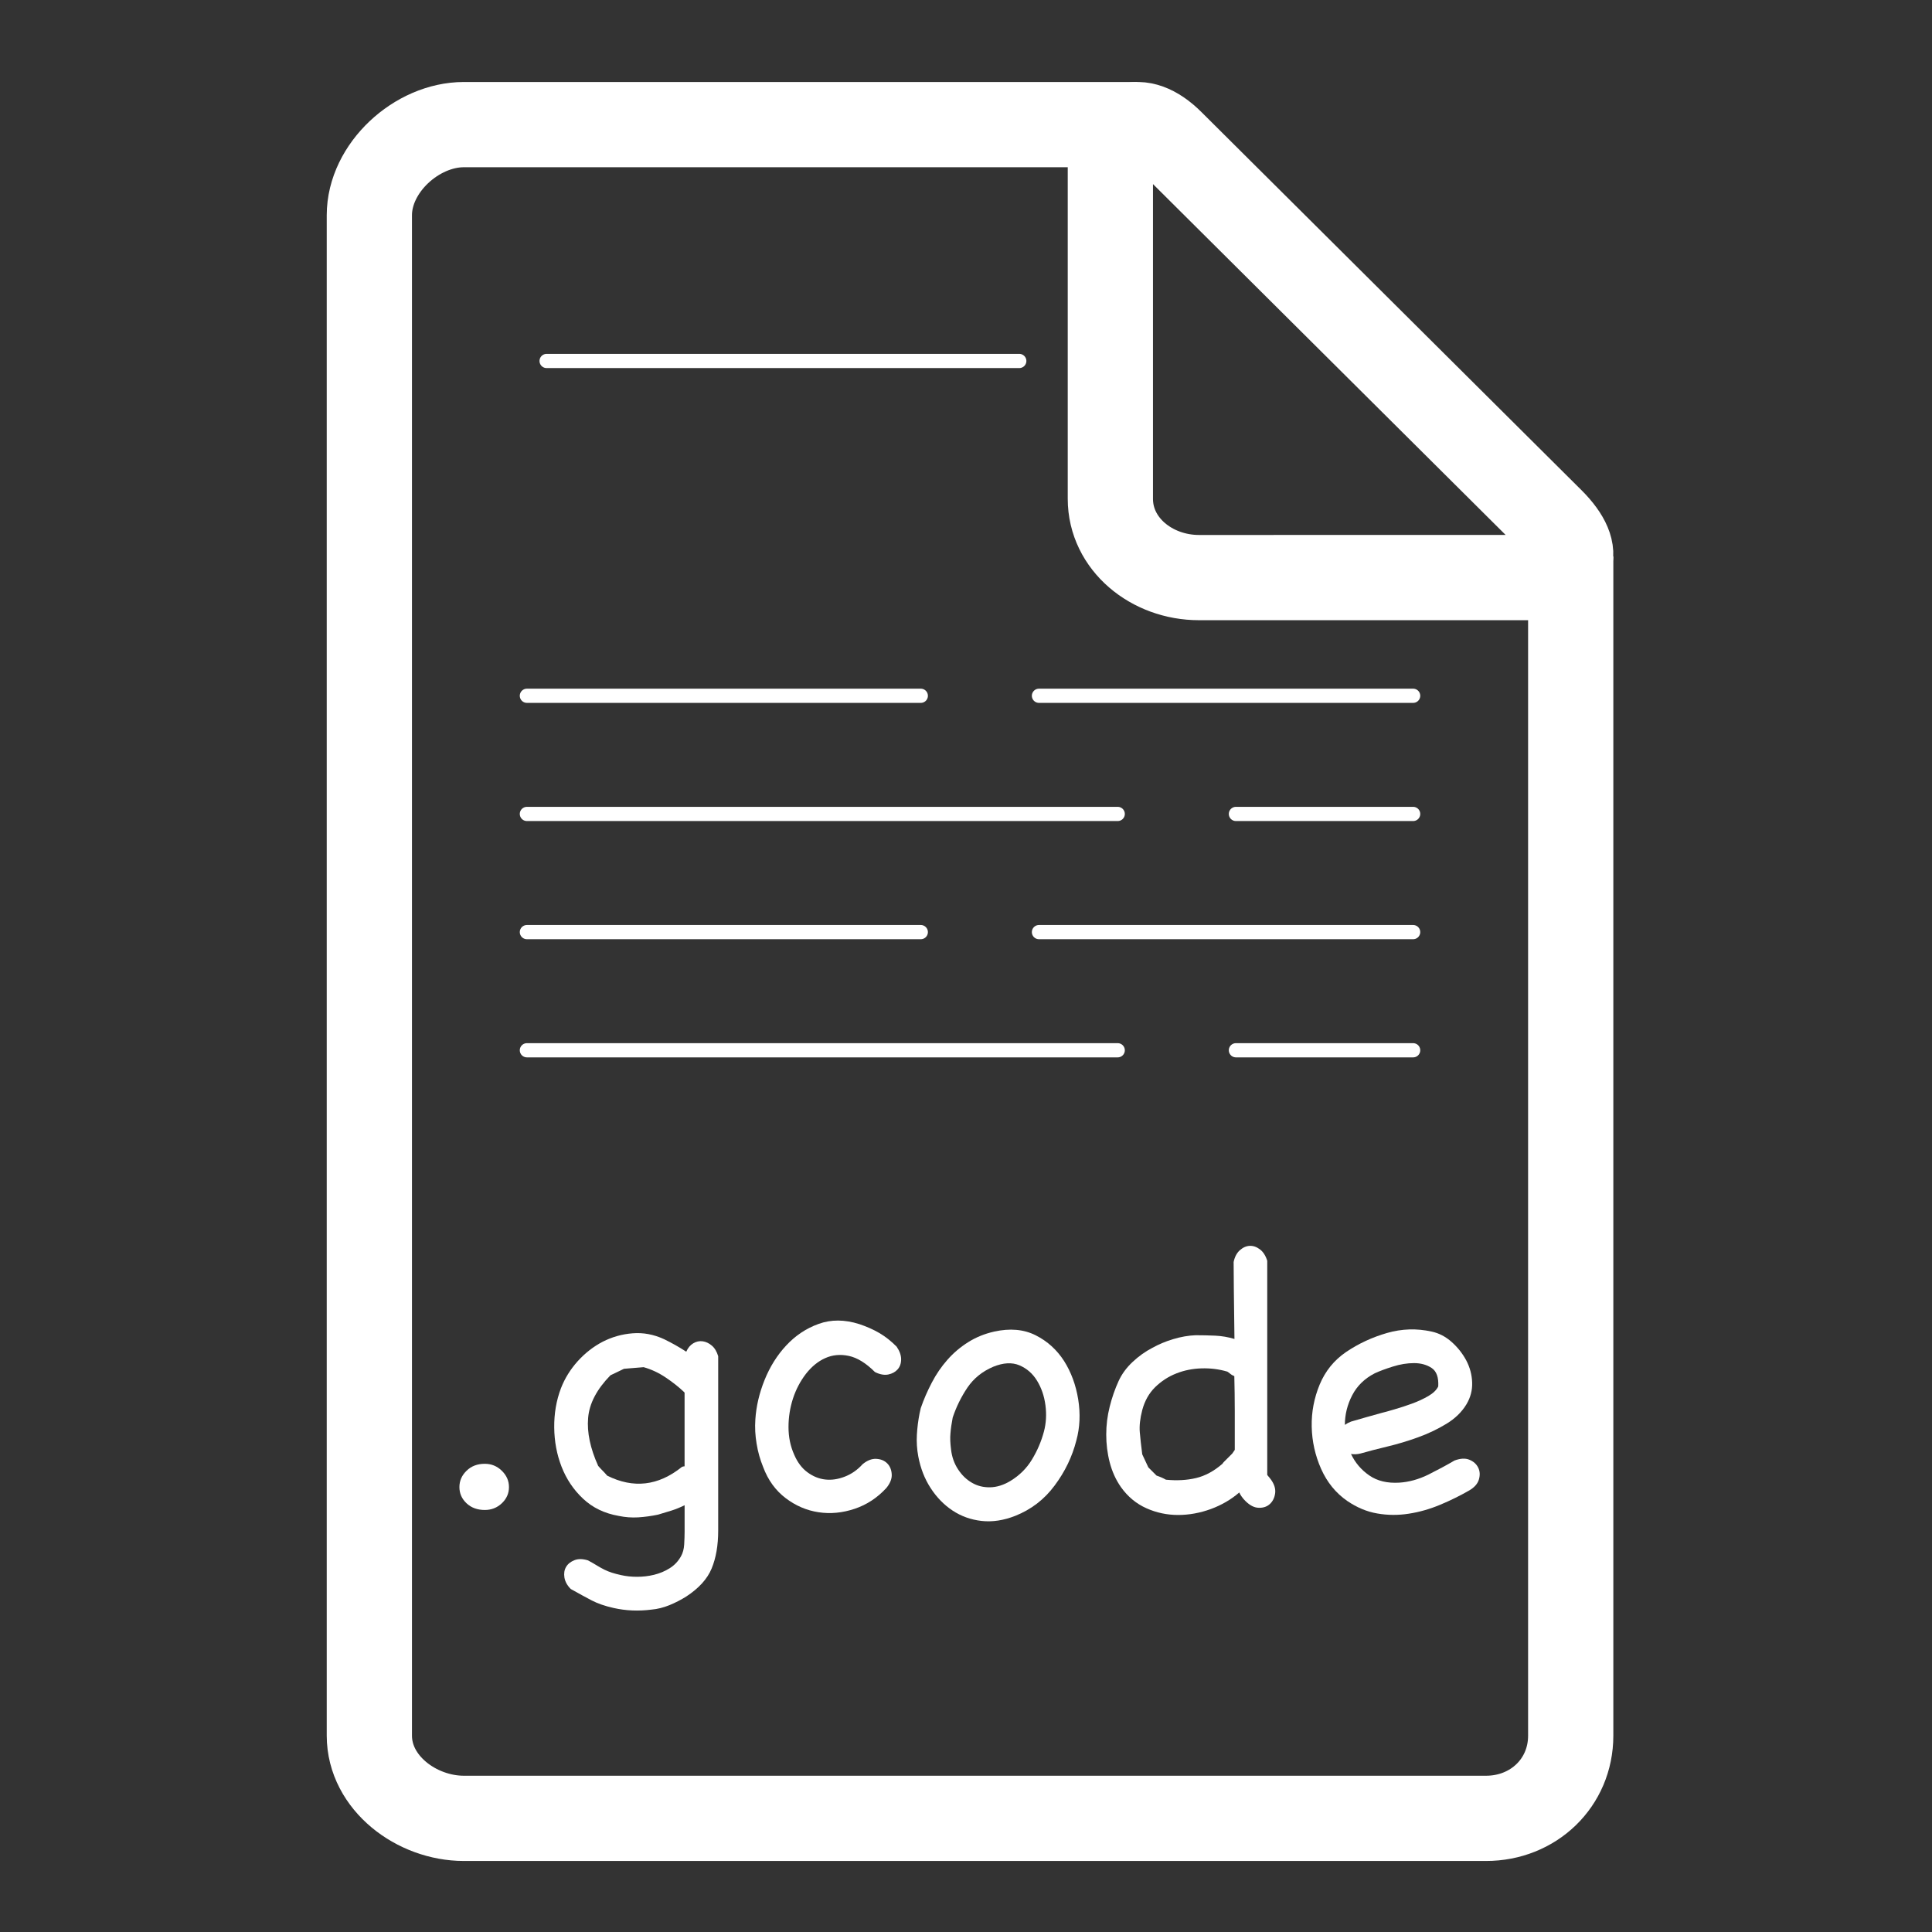 <?xml version="1.0" encoding="utf-8"?>
<!-- Generator: Adobe Illustrator 15.0.2, SVG Export Plug-In . SVG Version: 6.00 Build 0)  -->
<!DOCTYPE svg PUBLIC "-//W3C//DTD SVG 1.1//EN" "http://www.w3.org/Graphics/SVG/1.1/DTD/svg11.dtd">
<svg version="1.1" id="Layer_1" xmlns="http://www.w3.org/2000/svg" xmlns:xlink="http://www.w3.org/1999/xlink" x="0px" y="0px"
	 width="68px" height="68px" viewBox="0 0 68 68" enable-background="new 0 0 68 68" xml:space="preserve">
<rect x="0" y="0" width="68" height="68" fill="#333333" stroke="none"/>
<g id="Layer_1_1_">
	<g id="DocumentOutline">
		<path id="Path" fill="none" stroke="#FFFFFF" stroke-width="3" stroke-linejoin="round" d="M40.034,4.386H16.327
			C14.664,4.386,13,5.911,13,7.575v53.514C13,62.752,14.664,64,16.327,64h35.976c1.664,0,2.981-1.248,2.981-2.911V19.586"/>
		<path id="Path_1_" fill="none" stroke="#FFFFFF" stroke-width="3" stroke-linecap="round" stroke-linejoin="round" d="
			M53.775,20.328c1.596,0,2.012-0.832,0.832-2.01L41.23,5.009C40.121,3.9,39.081,4.316,39.081,5.91v11.646
			c0,1.594,1.456,2.773,3.119,2.773L53.775,20.328L53.775,20.328z"/>
	</g>
	<g id="MockContent">
		<path id="Path_2_" fill="none" stroke="#FFFFFF" stroke-width="0.5" stroke-linecap="round" stroke-linejoin="round" d="
			M19.239,12.705h16.636"/>
		<path id="Path_3_" fill="none" stroke="#FFFFFF" stroke-width="0.5" stroke-linecap="round" stroke-linejoin="round" d="
			M18.545,24.489h13.864"/>
		<path id="Path_4_" fill="none" stroke="#FFFFFF" stroke-width="0.5" stroke-linecap="round" stroke-linejoin="round" d="
			M36.568,24.489h13.17"/>
		<path id="Path_5_" fill="none" stroke="#FFFFFF" stroke-width="0.5" stroke-linecap="round" stroke-linejoin="round" d="
			M18.545,28.648H39.34"/>
		<path id="Path_6_" fill="none" stroke="#FFFFFF" stroke-width="0.5" stroke-linecap="round" stroke-linejoin="round" d="
			M43.5,28.648h6.238"/>
		<path id="Path_7_" fill="none" stroke="#FFFFFF" stroke-width="0.5" stroke-linecap="round" stroke-linejoin="round" d="
			M18.545,32.807h13.864"/>
		<path id="Path_8_" fill="none" stroke="#FFFFFF" stroke-width="0.5" stroke-linecap="round" stroke-linejoin="round" d="
			M36.568,32.807h13.17"/>
		<path id="Path_9_" fill="none" stroke="#FFFFFF" stroke-width="0.5" stroke-linecap="round" stroke-linejoin="round" d="
			M18.545,36.966H39.34"/>
		<path id="Path_10_" fill="none" stroke="#FFFFFF" stroke-width="0.5" stroke-linecap="round" stroke-linejoin="round" d="
			M43.5,36.966h6.238"/>
	</g>
	<g id="_x2E_gcode" enable-background="new    ">
		<path fill="#FFFFFF" d="M17.914,52.341c0,0.222-0.084,0.411-0.252,0.57c-0.168,0.158-0.366,0.235-0.598,0.235
			c-0.261,0-0.474-0.077-0.643-0.235c-0.168-0.159-0.251-0.349-0.251-0.57c0-0.221,0.083-0.412,0.251-0.575
			c0.168-0.165,0.382-0.245,0.643-0.245c0.231,0,0.43,0.08,0.598,0.245C17.83,51.929,17.914,52.12,17.914,52.341z"/>
		<path fill="#FFFFFF" d="M20.09,55.928c-0.126-0.124-0.199-0.26-0.224-0.403c-0.023-0.144-0.004-0.269,0.058-0.374
			c0.062-0.106,0.161-0.185,0.296-0.238c0.135-0.053,0.292-0.049,0.475,0.007c0.126,0.068,0.231,0.128,0.317,0.182
			c0.086,0.052,0.173,0.102,0.261,0.145c0.086,0.042,0.174,0.078,0.266,0.107c0.091,0.028,0.198,0.059,0.323,0.085
			c0.173,0.039,0.36,0.059,0.562,0.059c0.202,0,0.401-0.023,0.598-0.071c0.197-0.049,0.38-0.124,0.548-0.23
			c0.168-0.105,0.3-0.245,0.396-0.417c0.067-0.116,0.105-0.256,0.115-0.418c0.009-0.163,0.015-0.312,0.015-0.446v-0.937
			c-0.153,0.076-0.308,0.139-0.461,0.188c-0.153,0.048-0.312,0.097-0.476,0.144c-0.23,0.048-0.462,0.08-0.692,0.095
			c-0.23,0.014-0.462-0.003-0.691-0.051c-0.5-0.087-0.918-0.289-1.254-0.605c-0.336-0.315-0.588-0.693-0.756-1.124
			c-0.168-0.432-0.255-0.893-0.259-1.383c-0.005-0.49,0.073-0.951,0.238-1.384c0.134-0.346,0.331-0.662,0.59-0.951
			c0.261-0.287,0.553-0.514,0.879-0.684c0.327-0.167,0.678-0.267,1.053-0.296c0.375-0.03,0.739,0.039,1.095,0.202
			c0.278,0.133,0.543,0.283,0.792,0.446c0.058-0.134,0.14-0.232,0.245-0.295s0.216-0.087,0.331-0.072
			c0.115,0.016,0.224,0.066,0.324,0.152c0.102,0.086,0.176,0.212,0.224,0.373v6.139c0,0.519-0.077,0.964-0.231,1.334
			c-0.152,0.368-0.452,0.697-0.893,0.985c-0.183,0.115-0.379,0.217-0.591,0.304c-0.212,0.086-0.424,0.139-0.634,0.157
			c-0.461,0.059-0.903,0.039-1.326-0.056c-0.308-0.068-0.566-0.158-0.778-0.268S20.368,56.083,20.09,55.928z M23.994,51.636
			c0.038-0.021,0.072-0.027,0.101-0.027v-2.596c-0.009,0-0.015-0.004-0.015-0.015c-0.191-0.182-0.41-0.354-0.655-0.518
			c-0.245-0.165-0.503-0.284-0.771-0.36c-0.115,0.01-0.231,0.021-0.346,0.028c-0.115,0.01-0.23,0.021-0.347,0.029
			c-0.077,0.037-0.156,0.077-0.238,0.115c-0.081,0.038-0.16,0.076-0.238,0.114c-0.48,0.492-0.743,0.99-0.785,1.501
			c-0.044,0.508,0.075,1.07,0.353,1.686c0.049,0.058,0.101,0.115,0.159,0.172c0.058,0.059,0.11,0.115,0.159,0.173
			C22.294,52.399,23.168,52.298,23.994,51.636z"/>
		<path fill="#FFFFFF" d="M30.362,51.534c0.164-0.134,0.324-0.196,0.483-0.187c0.159,0.009,0.286,0.062,0.382,0.159
			c0.096,0.095,0.148,0.223,0.159,0.381c0.01,0.158-0.054,0.319-0.188,0.484c-0.316,0.344-0.689,0.591-1.117,0.734
			s-0.85,0.185-1.269,0.121c-0.417-0.062-0.805-0.227-1.16-0.497c-0.355-0.269-0.62-0.635-0.792-1.095
			c-0.106-0.261-0.184-0.533-0.23-0.821c-0.049-0.289-0.063-0.571-0.044-0.851c0.029-0.46,0.137-0.924,0.324-1.39
			c0.188-0.465,0.441-0.872,0.764-1.218s0.7-0.6,1.139-0.757c0.438-0.159,0.914-0.157,1.434,0.008
			c0.261,0.087,0.495,0.192,0.707,0.315c0.211,0.125,0.412,0.283,0.604,0.477c0.105,0.153,0.159,0.303,0.159,0.446
			c0,0.145-0.042,0.264-0.123,0.354c-0.081,0.092-0.191,0.152-0.33,0.181c-0.14,0.027-0.296,0-0.469-0.087
			c-0.315-0.316-0.624-0.505-0.922-0.568s-0.574-0.036-0.829,0.079c-0.255,0.114-0.479,0.3-0.678,0.553
			c-0.196,0.256-0.349,0.544-0.454,0.864c-0.105,0.323-0.159,0.658-0.159,1.009c0,0.353,0.067,0.676,0.201,0.974
			c0.115,0.269,0.272,0.476,0.469,0.62c0.196,0.144,0.406,0.228,0.627,0.252c0.221,0.025,0.449-0.01,0.684-0.101
			S30.18,51.736,30.362,51.534z"/>
		<path fill="#FFFFFF" d="M32.408,49.56c0.106-0.308,0.236-0.606,0.39-0.899c0.152-0.293,0.335-0.559,0.547-0.8
			c0.211-0.24,0.454-0.446,0.728-0.619c0.273-0.172,0.579-0.298,0.916-0.374c0.557-0.124,1.044-0.081,1.462,0.129
			c0.417,0.21,0.75,0.515,1.002,0.907c0.249,0.395,0.414,0.844,0.496,1.348c0.081,0.506,0.061,0.987-0.065,1.447
			c-0.144,0.567-0.398,1.097-0.764,1.586c-0.363,0.491-0.827,0.845-1.384,1.067c-0.412,0.163-0.809,0.222-1.188,0.18
			c-0.38-0.043-0.72-0.166-1.023-0.367c-0.303-0.201-0.561-0.467-0.771-0.792c-0.212-0.326-0.355-0.696-0.433-1.109
			c-0.049-0.26-0.064-0.515-0.05-0.764c0.014-0.251,0.046-0.5,0.094-0.748L32.408,49.56z M33.532,49.893
			c-0.039,0.201-0.066,0.386-0.079,0.554c-0.016,0.167-0.007,0.358,0.021,0.569c0.028,0.258,0.11,0.491,0.245,0.698
			s0.298,0.364,0.49,0.474c0.191,0.112,0.405,0.165,0.641,0.16c0.236-0.005,0.473-0.079,0.714-0.224
			c0.315-0.192,0.569-0.441,0.755-0.749c0.187-0.307,0.331-0.638,0.425-0.993c0.076-0.288,0.095-0.595,0.052-0.923
			c-0.043-0.326-0.142-0.613-0.297-0.865c-0.152-0.249-0.359-0.429-0.619-0.54c-0.26-0.109-0.566-0.093-0.921,0.051
			c-0.385,0.164-0.688,0.409-0.909,0.734C33.83,49.167,33.657,49.518,33.532,49.893z"/>
		<path fill="#FFFFFF" d="M44.727,52.067c0.126,0.172,0.176,0.34,0.153,0.498c-0.023,0.159-0.088,0.283-0.188,0.374
			c-0.102,0.092-0.229,0.135-0.389,0.13c-0.16-0.004-0.313-0.084-0.468-0.238c-0.049-0.048-0.092-0.099-0.129-0.151
			c-0.039-0.054-0.068-0.104-0.088-0.15c-0.287,0.249-0.622,0.443-1,0.583c-0.38,0.138-0.764,0.209-1.153,0.209
			c-0.389,0-0.761-0.078-1.116-0.237c-0.356-0.159-0.654-0.406-0.895-0.743c-0.181-0.259-0.313-0.551-0.396-0.872
			s-0.122-0.647-0.122-0.98c0-0.332,0.04-0.656,0.122-0.98c0.08-0.32,0.185-0.622,0.312-0.899c0.114-0.25,0.28-0.475,0.496-0.677
			s0.445-0.365,0.686-0.49c0.22-0.124,0.467-0.229,0.741-0.311c0.276-0.083,0.536-0.127,0.787-0.137c0.23,0,0.459,0.005,0.692,0.015
			c0.229,0.011,0.455,0.049,0.677,0.116c-0.01-0.691-0.018-1.275-0.022-1.75c-0.005-0.476-0.007-0.795-0.007-0.959
			c0.038-0.182,0.112-0.321,0.222-0.417c0.111-0.097,0.225-0.146,0.348-0.151c0.12-0.004,0.236,0.035,0.353,0.122
			c0.115,0.086,0.203,0.22,0.26,0.404v7.535c0.02,0.029,0.04,0.056,0.064,0.079C44.687,52.013,44.708,52.04,44.727,52.067z
			 M43.46,51.031v-0.202c0-0.357,0-0.746,0-1.175c0-0.426-0.007-0.833-0.016-1.218l-0.085-0.042c-0.029-0.02-0.057-0.038-0.08-0.059
			s-0.051-0.038-0.08-0.058c-0.287-0.086-0.591-0.124-0.907-0.115c-0.315,0.009-0.615,0.069-0.893,0.18
			c-0.278,0.109-0.525,0.271-0.742,0.482c-0.216,0.213-0.366,0.48-0.454,0.807c-0.077,0.299-0.105,0.557-0.086,0.779
			c0.019,0.222,0.048,0.479,0.086,0.777c0.038,0.076,0.074,0.153,0.108,0.231c0.033,0.075,0.069,0.152,0.107,0.229l0.29,0.29
			c0.115,0.037,0.225,0.085,0.33,0.144c0.384,0.037,0.736,0.019,1.06-0.059c0.321-0.076,0.632-0.244,0.929-0.503
			c0.011-0.02,0.03-0.047,0.065-0.079c0.035-0.034,0.071-0.071,0.109-0.109c0.037-0.037,0.072-0.073,0.107-0.107
			c0.034-0.034,0.057-0.057,0.065-0.065L43.46,51.031z"/>
		<path fill="#FFFFFF" d="M51.195,51.405c0.202-0.075,0.375-0.087,0.52-0.028c0.144,0.059,0.247,0.148,0.31,0.274
			c0.064,0.123,0.072,0.263,0.029,0.416c-0.043,0.154-0.157,0.283-0.339,0.39c-0.317,0.183-0.658,0.351-1.022,0.504
			c-0.366,0.153-0.736,0.259-1.109,0.316c-0.375,0.059-0.746,0.056-1.109-0.008c-0.366-0.062-0.717-0.21-1.054-0.439
			c-0.403-0.278-0.71-0.655-0.922-1.13c-0.211-0.476-0.32-0.971-0.331-1.484c-0.011-0.515,0.084-1.009,0.28-1.484
			c0.198-0.475,0.506-0.856,0.93-1.146c0.442-0.298,0.924-0.521,1.442-0.67s1.042-0.166,1.57-0.049
			c0.259,0.056,0.494,0.179,0.704,0.366s0.382,0.404,0.512,0.646c0.129,0.245,0.2,0.504,0.209,0.779
			c0.01,0.274-0.058,0.531-0.202,0.771c-0.163,0.27-0.398,0.499-0.705,0.685c-0.308,0.187-0.642,0.347-1.001,0.476
			c-0.359,0.13-0.721,0.238-1.08,0.324s-0.676,0.169-0.943,0.245c-0.117,0.029-0.227,0.033-0.333,0.016
			c0.146,0.308,0.359,0.559,0.643,0.755c0.283,0.197,0.637,0.28,1.059,0.254c0.337-0.021,0.677-0.115,1.017-0.281
			C50.607,51.734,50.917,51.568,51.195,51.405z M48.386,48.336c-0.355,0.183-0.62,0.44-0.792,0.771s-0.259,0.68-0.259,1.044
			c0.067-0.048,0.139-0.086,0.215-0.115c0.174-0.05,0.349-0.099,0.527-0.152c0.178-0.052,0.358-0.102,0.54-0.151
			c0.115-0.028,0.271-0.07,0.469-0.13c0.196-0.056,0.4-0.123,0.611-0.2s0.404-0.167,0.577-0.267
			c0.173-0.102,0.288-0.214,0.347-0.338c0.018-0.317-0.059-0.534-0.231-0.649c-0.172-0.114-0.38-0.172-0.62-0.172
			s-0.49,0.04-0.748,0.122C48.761,48.18,48.55,48.26,48.386,48.336z"/>
	</g>
</g>
</svg>
